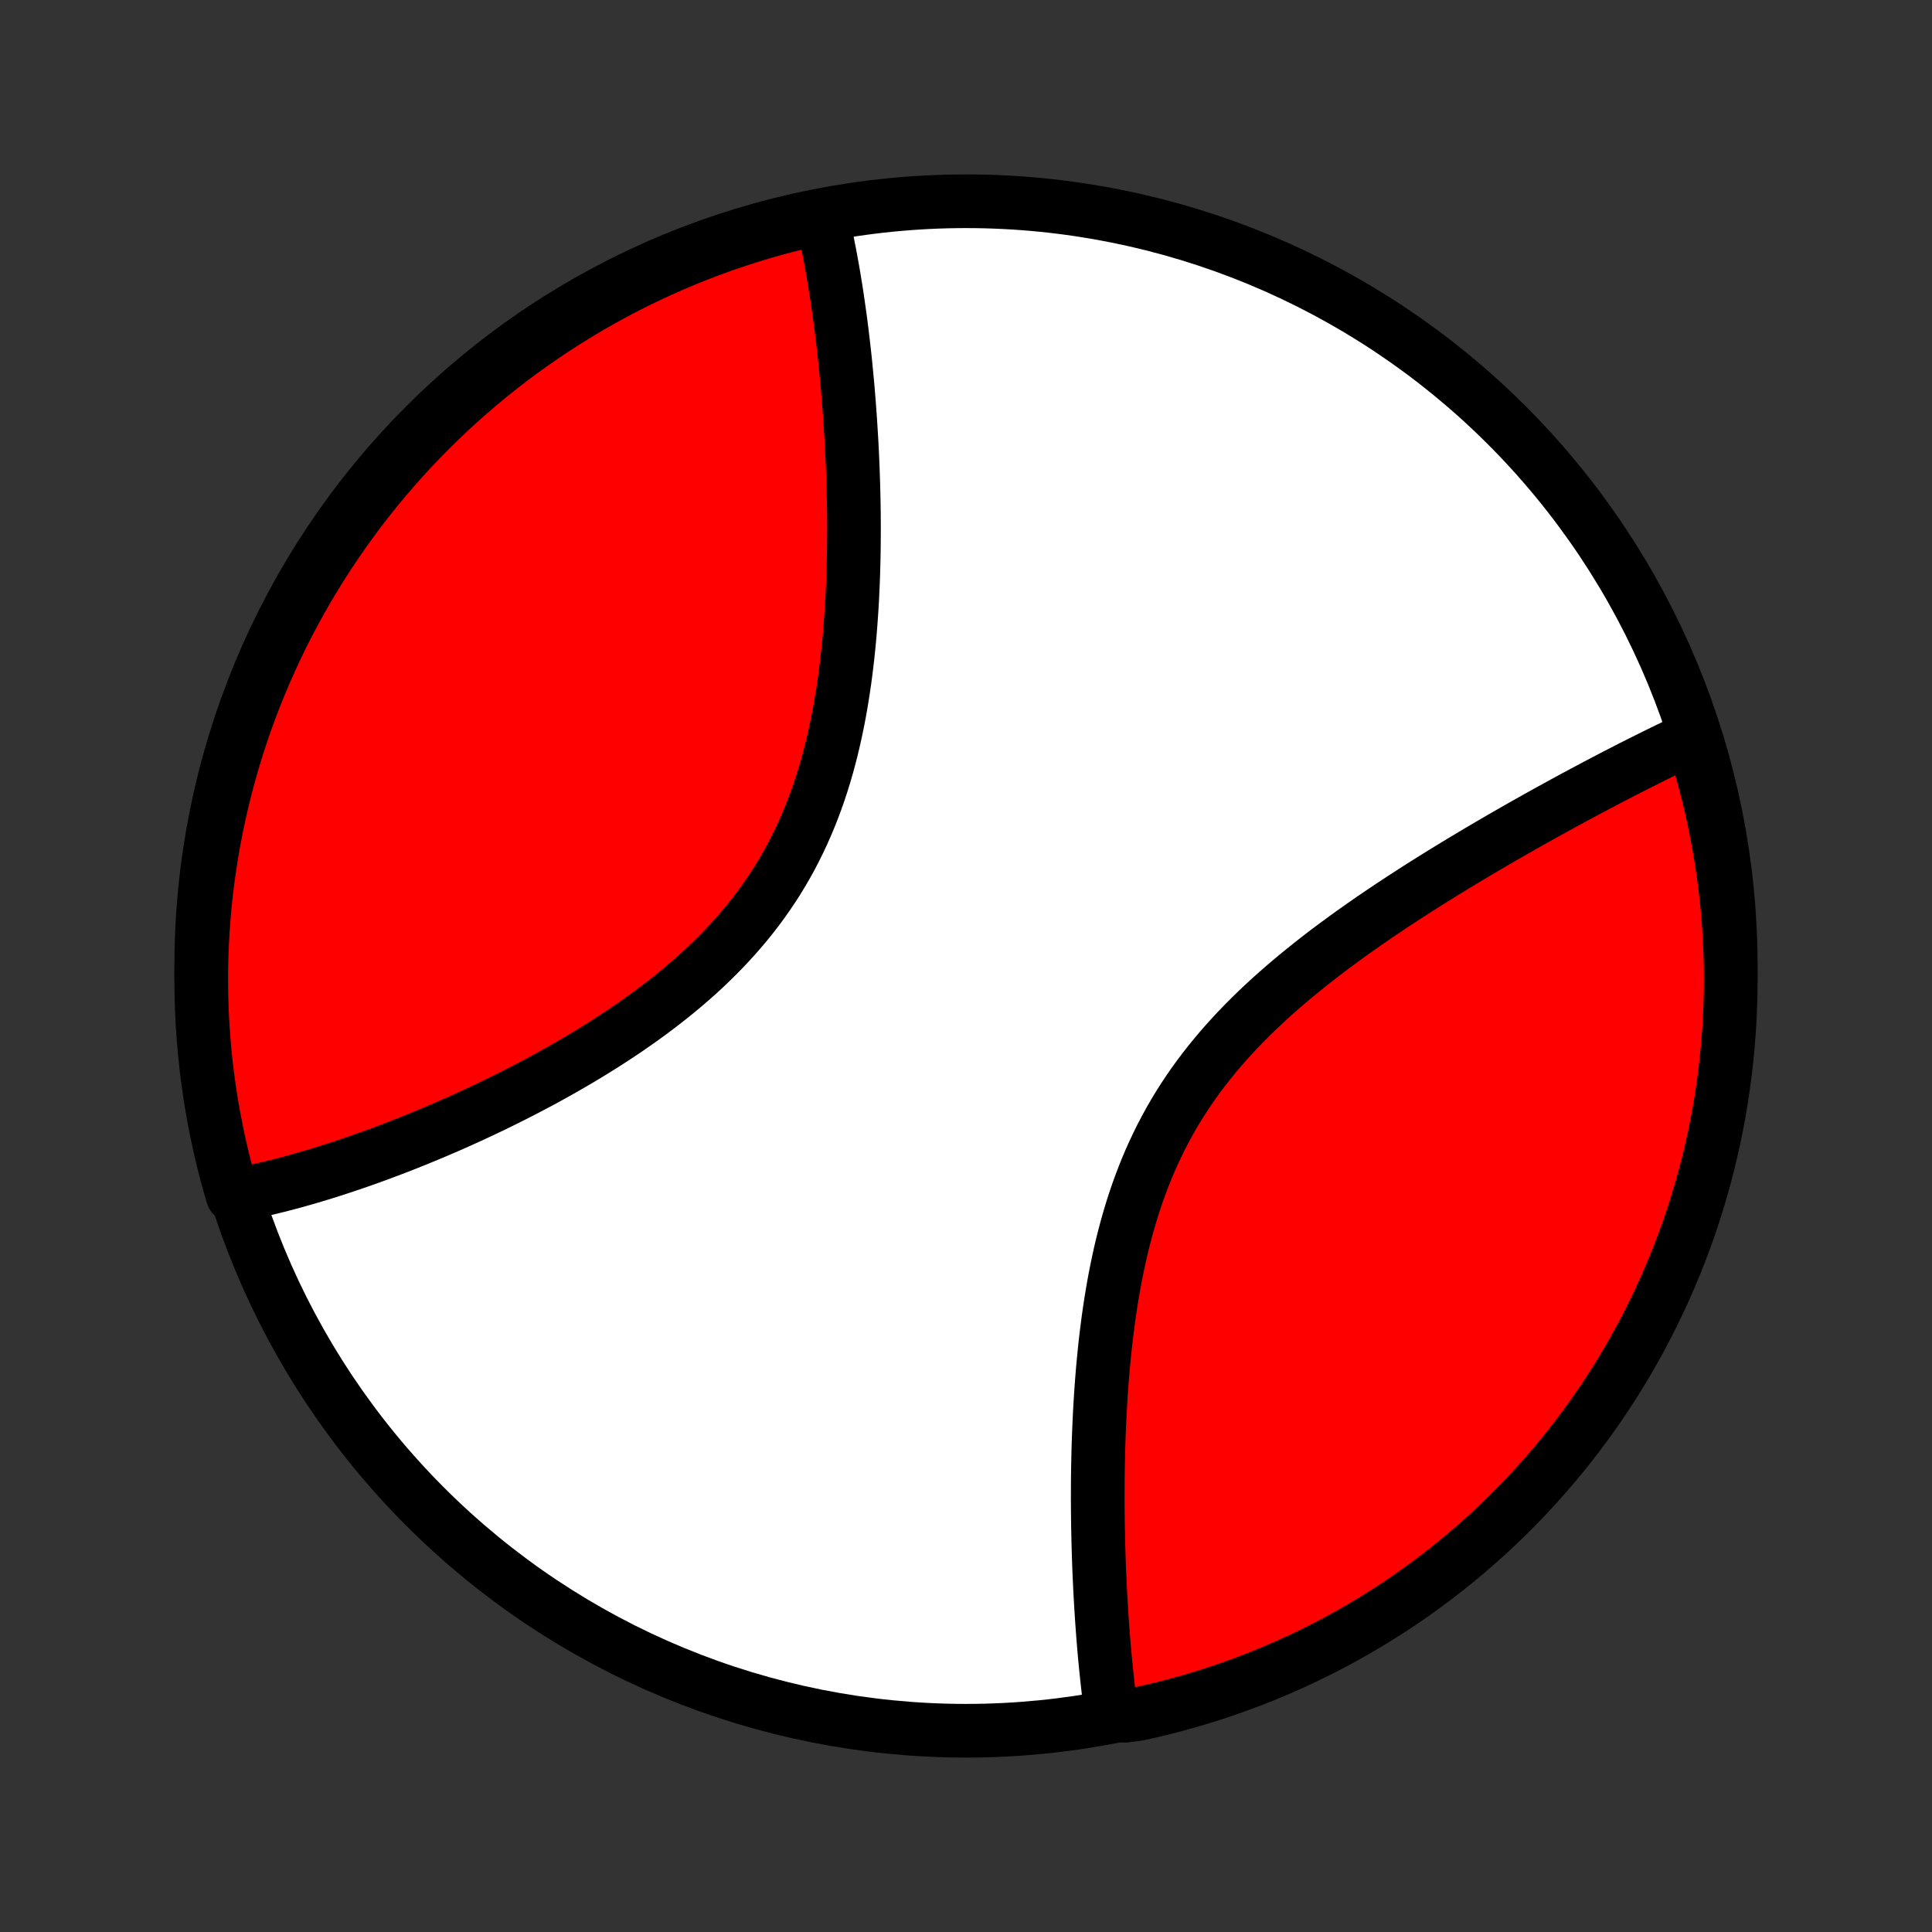 <?xml version="1.0" encoding="utf-8" standalone="no"?>
<!DOCTYPE svg PUBLIC "-//W3C//DTD SVG 1.1//EN"
  "http://www.w3.org/Graphics/SVG/1.1/DTD/svg11.dtd">
<!-- Created with matplotlib (http://matplotlib.org/) -->
<svg height="72pt" version="1.1" viewBox="0 0 72 72" width="72pt" xmlns="http://www.w3.org/2000/svg" xmlns:xlink="http://www.w3.org/1999/xlink">
 <rect x="0" y="0" width="72" height="72" fill="#333333" stroke="none"/>
 <defs>
  <style type="text/css">
*{stroke-linecap:butt;stroke-linejoin:round;}
  </style>
 </defs>
 <g id="figure_1">
  <g id="patch_1">
   <path d="
M0 72
L72 72
L72 0
L0 0
z
" style="fill:none;"/>
  </g>
  <g id="axes_1">
   <g id="PatchCollection_1">
    <defs>
     <path d="
M36 -7.5
C43.558 -7.5 50.808 -10.503 56.153 -15.848
C61.497 -21.192 64.5 -28.442 64.5 -36
C64.5 -43.558 61.497 -50.808 56.153 -56.153
C50.808 -61.497 43.558 -64.5 36 -64.5
C28.442 -64.5 21.192 -61.497 15.848 -56.153
C10.503 -50.808 7.5 -43.558 7.5 -36
C7.5 -28.442 10.503 -21.192 15.848 -15.848
C21.192 -10.503 28.442 -7.5 36 -7.5
z
" id="C0_0_a811fe30f3"/>
     <path d="
M30.601 -63.831
L30.644 -63.648
L30.686 -63.465
L30.768 -63.279
L30.808 -63.093
L30.847 -62.905
L30.884 -62.716
L30.922 -62.525
L30.958 -62.333
L30.993 -62.14
L31.028 -61.945
L31.062 -61.748
L31.095 -61.55
L31.128 -61.351
L31.16 -61.15
L31.191 -60.947
L31.221 -60.742
L31.251 -60.536
L31.28 -60.329
L31.309 -60.119
L31.337 -59.908
L31.364 -59.695
L31.39 -59.48
L31.416 -59.263
L31.441 -59.045
L31.466 -58.824
L31.49 -58.602
L31.513 -58.377
L31.535 -58.151
L31.557 -57.922
L31.578 -57.692
L31.599 -57.459
L31.618 -57.224
L31.637 -56.987
L31.655 -56.748
L31.673 -56.507
L31.689 -56.263
L31.705 -56.017
L31.72 -55.769
L31.735 -55.518
L31.748 -55.265
L31.76 -55.01
L31.772 -54.752
L31.782 -54.492
L31.791 -54.229
L31.8 -53.964
L31.807 -53.696
L31.813 -53.426
L31.818 -53.154
L31.822 -52.879
L31.824 -52.602
L31.825 -52.322
L31.824 -52.04
L31.822 -51.755
L31.819 -51.469
L31.814 -51.179
L31.807 -50.888
L31.798 -50.594
L31.787 -50.298
L31.774 -50
L31.76 -49.699
L31.743 -49.397
L31.723 -49.093
L31.701 -48.786
L31.677 -48.478
L31.65 -48.169
L31.62 -47.858
L31.587 -47.545
L31.551 -47.231
L31.512 -46.916
L31.469 -46.599
L31.422 -46.282
L31.372 -45.965
L31.318 -45.646
L31.26 -45.328
L31.197 -45.009
L31.13 -44.69
L31.058 -44.371
L30.982 -44.053
L30.9 -43.736
L30.814 -43.419
L30.722 -43.103
L30.624 -42.789
L30.521 -42.477
L30.412 -42.166
L30.297 -41.857
L30.176 -41.551
L30.048 -41.247
L29.915 -40.945
L29.775 -40.647
L29.629 -40.352
L29.477 -40.059
L29.318 -39.771
L29.153 -39.486
L28.982 -39.204
L28.804 -38.927
L28.62 -38.654
L28.431 -38.384
L28.236 -38.119
L28.035 -37.858
L27.829 -37.602
L27.617 -37.35
L27.401 -37.102
L27.18 -36.859
L26.955 -36.62
L26.725 -36.385
L26.491 -36.155
L26.254 -35.929
L26.014 -35.708
L25.77 -35.491
L25.523 -35.278
L25.274 -35.069
L25.023 -34.865
L24.769 -34.665
L24.514 -34.468
L24.258 -34.276
L24 -34.087
L23.74 -33.903
L23.481 -33.722
L23.22 -33.544
L22.959 -33.371
L22.698 -33.201
L22.437 -33.034
L22.176 -32.871
L21.915 -32.711
L21.655 -32.554
L21.395 -32.401
L21.136 -32.251
L20.877 -32.104
L20.62 -31.96
L20.363 -31.818
L20.108 -31.68
L19.854 -31.545
L19.601 -31.412
L19.349 -31.282
L19.099 -31.155
L18.851 -31.031
L18.603 -30.909
L18.358 -30.789
L18.113 -30.672
L17.871 -30.558
L17.63 -30.446
L17.39 -30.336
L17.153 -30.228
L16.916 -30.123
L16.682 -30.02
L16.449 -29.919
L16.218 -29.821
L15.989 -29.724
L15.761 -29.63
L15.535 -29.537
L15.311 -29.447
L15.088 -29.358
L14.867 -29.271
L14.647 -29.187
L14.429 -29.104
L14.213 -29.023
L13.998 -28.944
L13.784 -28.866
L13.573 -28.791
L13.362 -28.717
L13.153 -28.645
L12.946 -28.575
L12.74 -28.506
L12.535 -28.439
L12.332 -28.374
L12.129 -28.31
L11.929 -28.248
L11.729 -28.188
L11.531 -28.129
L11.334 -28.072
L11.137 -28.016
L10.943 -27.962
L10.749 -27.91
L10.556 -27.859
L10.364 -27.81
L10.174 -27.763
L9.984 -27.717
L9.795 -27.673
L9.608 -27.63
L9.421 -27.589
L9.235 -27.55
L9.049 -27.512
L8.865 -27.476
L8.674 -27.442
L8.537 -27.904
L8.408 -28.382
L8.288 -28.862
L8.176 -29.345
L8.073 -29.829
L7.978 -30.316
L7.891 -30.804
L7.813 -31.294
L7.744 -31.785
L7.683 -32.278
L7.631 -32.772
L7.588 -33.266
L7.553 -33.762
L7.527 -34.258
L7.51 -34.755
L7.501 -35.252
L7.501 -35.749
L7.51 -36.246
L7.527 -36.744
L7.553 -37.241
L7.588 -37.738
L7.631 -38.234
L7.683 -38.729
L7.744 -39.224
L7.813 -39.718
L7.891 -40.21
L7.977 -40.702
L8.072 -41.192
L8.175 -41.68
L8.287 -42.166
L8.407 -42.651
L8.536 -43.134
L8.673 -43.614
L8.818 -44.092
L8.972 -44.568
L9.134 -45.041
L9.304 -45.511
L9.482 -45.979
L9.669 -46.443
L9.863 -46.904
L10.065 -47.362
L10.275 -47.817
L10.493 -48.268
L10.719 -48.715
L10.953 -49.158
L11.194 -49.597
L11.443 -50.032
L11.699 -50.463
L11.962 -50.889
L12.233 -51.311
L12.511 -51.728
L12.796 -52.141
L13.089 -52.548
L13.388 -52.951
L13.694 -53.348
L14.007 -53.74
L14.327 -54.127
L14.653 -54.508
L14.986 -54.883
L15.325 -55.253
L15.671 -55.617
L16.023 -55.974
L16.38 -56.326
L16.744 -56.672
L17.114 -57.011
L17.489 -57.344
L17.87 -57.67
L18.257 -57.99
L18.649 -58.303
L19.046 -58.609
L19.448 -58.909
L19.856 -59.201
L20.268 -59.486
L20.685 -59.764
L21.107 -60.035
L21.533 -60.299
L21.964 -60.555
L22.399 -60.804
L22.838 -61.045
L23.281 -61.279
L23.729 -61.505
L24.179 -61.723
L24.634 -61.933
L25.091 -62.135
L25.553 -62.33
L26.017 -62.516
L26.484 -62.694
L26.955 -62.865
L27.428 -63.026
L27.904 -63.18
L28.382 -63.326
L28.862 -63.463
L29.345 -63.592
L29.829 -63.712
z
" id="C0_1_baa1083ce0"/>
     <path d="
M63.056 -44.508
L62.885 -44.428
L62.713 -44.347
L62.541 -44.265
L62.367 -44.182
L62.193 -44.098
L62.017 -44.012
L61.84 -43.926
L61.662 -43.838
L61.483 -43.749
L61.303 -43.659
L61.121 -43.568
L60.939 -43.476
L60.755 -43.383
L60.57 -43.288
L60.383 -43.192
L60.195 -43.095
L60.006 -42.997
L59.815 -42.897
L59.623 -42.796
L59.43 -42.694
L59.235 -42.59
L59.038 -42.486
L58.84 -42.379
L58.64 -42.272
L58.439 -42.163
L58.236 -42.052
L58.032 -41.941
L57.825 -41.827
L57.617 -41.712
L57.408 -41.596
L57.197 -41.478
L56.984 -41.358
L56.769 -41.237
L56.552 -41.114
L56.334 -40.989
L56.114 -40.863
L55.892 -40.735
L55.669 -40.605
L55.443 -40.473
L55.216 -40.34
L54.987 -40.204
L54.756 -40.066
L54.524 -39.927
L54.29 -39.785
L54.054 -39.642
L53.816 -39.496
L53.577 -39.348
L53.337 -39.198
L53.095 -39.046
L52.851 -38.891
L52.606 -38.734
L52.36 -38.575
L52.112 -38.413
L51.863 -38.249
L51.614 -38.082
L51.363 -37.913
L51.111 -37.741
L50.859 -37.566
L50.606 -37.388
L50.352 -37.208
L50.099 -37.025
L49.845 -36.839
L49.591 -36.65
L49.337 -36.458
L49.084 -36.262
L48.832 -36.064
L48.58 -35.862
L48.329 -35.657
L48.08 -35.449
L47.832 -35.237
L47.586 -35.022
L47.342 -34.804
L47.1 -34.581
L46.861 -34.356
L46.625 -34.126
L46.392 -33.893
L46.162 -33.656
L45.936 -33.415
L45.714 -33.17
L45.496 -32.922
L45.283 -32.669
L45.074 -32.413
L44.87 -32.153
L44.671 -31.889
L44.478 -31.622
L44.29 -31.35
L44.108 -31.075
L43.931 -30.797
L43.761 -30.515
L43.596 -30.229
L43.438 -29.94
L43.285 -29.648
L43.139 -29.353
L42.999 -29.056
L42.864 -28.755
L42.736 -28.453
L42.614 -28.148
L42.497 -27.84
L42.386 -27.532
L42.281 -27.221
L42.181 -26.909
L42.087 -26.596
L41.997 -26.281
L41.913 -25.966
L41.833 -25.651
L41.758 -25.335
L41.688 -25.019
L41.622 -24.703
L41.559 -24.387
L41.501 -24.071
L41.447 -23.757
L41.396 -23.443
L41.349 -23.13
L41.304 -22.818
L41.264 -22.507
L41.225 -22.198
L41.19 -21.89
L41.158 -21.584
L41.128 -21.279
L41.1 -20.977
L41.075 -20.676
L41.052 -20.378
L41.031 -20.081
L41.012 -19.787
L40.995 -19.495
L40.98 -19.205
L40.967 -18.918
L40.955 -18.633
L40.944 -18.35
L40.935 -18.07
L40.928 -17.793
L40.922 -17.518
L40.917 -17.245
L40.913 -16.975
L40.911 -16.708
L40.91 -16.443
L40.909 -16.18
L40.91 -15.92
L40.912 -15.663
L40.915 -15.408
L40.918 -15.156
L40.923 -14.906
L40.928 -14.659
L40.934 -14.414
L40.941 -14.171
L40.949 -13.931
L40.957 -13.693
L40.966 -13.458
L40.976 -13.225
L40.987 -12.994
L40.998 -12.765
L41.01 -12.539
L41.023 -12.315
L41.036 -12.093
L41.05 -11.873
L41.064 -11.656
L41.079 -11.44
L41.095 -11.226
L41.111 -11.015
L41.128 -10.805
L41.145 -10.597
L41.163 -10.391
L41.182 -10.188
L41.201 -9.985
L41.221 -9.785
L41.242 -9.587
L41.263 -9.39
L41.285 -9.195
L41.307 -9.001
L41.33 -8.81
L41.354 -8.619
L41.379 -8.431
L41.404 -8.244
L41.924 -8.059
L42.41 -8.122
L42.893 -8.23
L43.375 -8.346
L43.854 -8.471
L44.331 -8.604
L44.805 -8.745
L45.277 -8.894
L45.746 -9.052
L46.212 -9.218
L46.675 -9.392
L47.134 -9.575
L47.59 -9.765
L48.043 -9.963
L48.492 -10.169
L48.937 -10.384
L49.379 -10.606
L49.816 -10.835
L50.249 -11.072
L50.677 -11.318
L51.101 -11.57
L51.521 -11.83
L51.936 -12.097
L52.346 -12.371
L52.751 -12.653
L53.15 -12.942
L53.545 -13.238
L53.934 -13.541
L54.318 -13.85
L54.696 -14.167
L55.069 -14.49
L55.436 -14.819
L55.797 -15.155
L56.151 -15.498
L56.5 -15.846
L56.843 -16.201
L57.178 -16.562
L57.508 -16.929
L57.831 -17.301
L58.148 -17.679
L58.457 -18.063
L58.76 -18.452
L59.056 -18.847
L59.345 -19.247
L59.627 -19.652
L59.901 -20.062
L60.169 -20.476
L60.428 -20.896
L60.681 -21.32
L60.926 -21.749
L61.163 -22.181
L61.393 -22.619
L61.615 -23.06
L61.829 -23.505
L62.035 -23.954
L62.234 -24.407
L62.424 -24.863
L62.606 -25.322
L62.781 -25.785
L62.947 -26.251
L63.105 -26.72
L63.254 -27.191
L63.395 -27.666
L63.529 -28.143
L63.653 -28.622
L63.769 -29.104
L63.877 -29.587
L63.976 -30.073
L64.067 -30.56
L64.149 -31.049
L64.222 -31.54
L64.287 -32.032
L64.344 -32.525
L64.391 -33.019
L64.43 -33.514
L64.461 -34.01
L64.483 -34.507
L64.496 -35.004
L64.5 -35.501
L64.496 -35.998
L64.483 -36.496
L64.461 -36.993
L64.431 -37.49
L64.392 -37.986
L64.344 -38.482
L64.288 -38.977
L64.223 -39.472
L64.149 -39.965
L64.067 -40.457
L63.977 -40.947
L63.877 -41.436
L63.77 -41.924
L63.654 -42.41
L63.529 -42.893
L63.396 -43.375
z
" id="C0_2_f669f681f5"/>
    </defs>
    <g clip-path="url(#p1bffca34e9)">
     <use style="fill:#ffffff;stroke:#000000;stroke-width:2.0;" x="0.0" xlink:href="#C0_0_a811fe30f3" y="72.0"/>
    </g>
    <g clip-path="url(#p1bffca34e9)">
     <use style="fill:#ff0000;stroke:#000000;stroke-width:2.0;" x="0.0" xlink:href="#C0_1_baa1083ce0" y="72.0"/>
    </g>
    <g clip-path="url(#p1bffca34e9)">
     <use style="fill:#ff0000;stroke:#000000;stroke-width:2.0;" x="0.0" xlink:href="#C0_2_f669f681f5" y="72.0"/>
    </g>
   </g>
  </g>
 </g>
 <defs>
  <clipPath id="p1bffca34e9">
   <rect height="72.0" width="72.0" x="0.0" y="0.0"/>
  </clipPath>
 </defs>
</svg>
